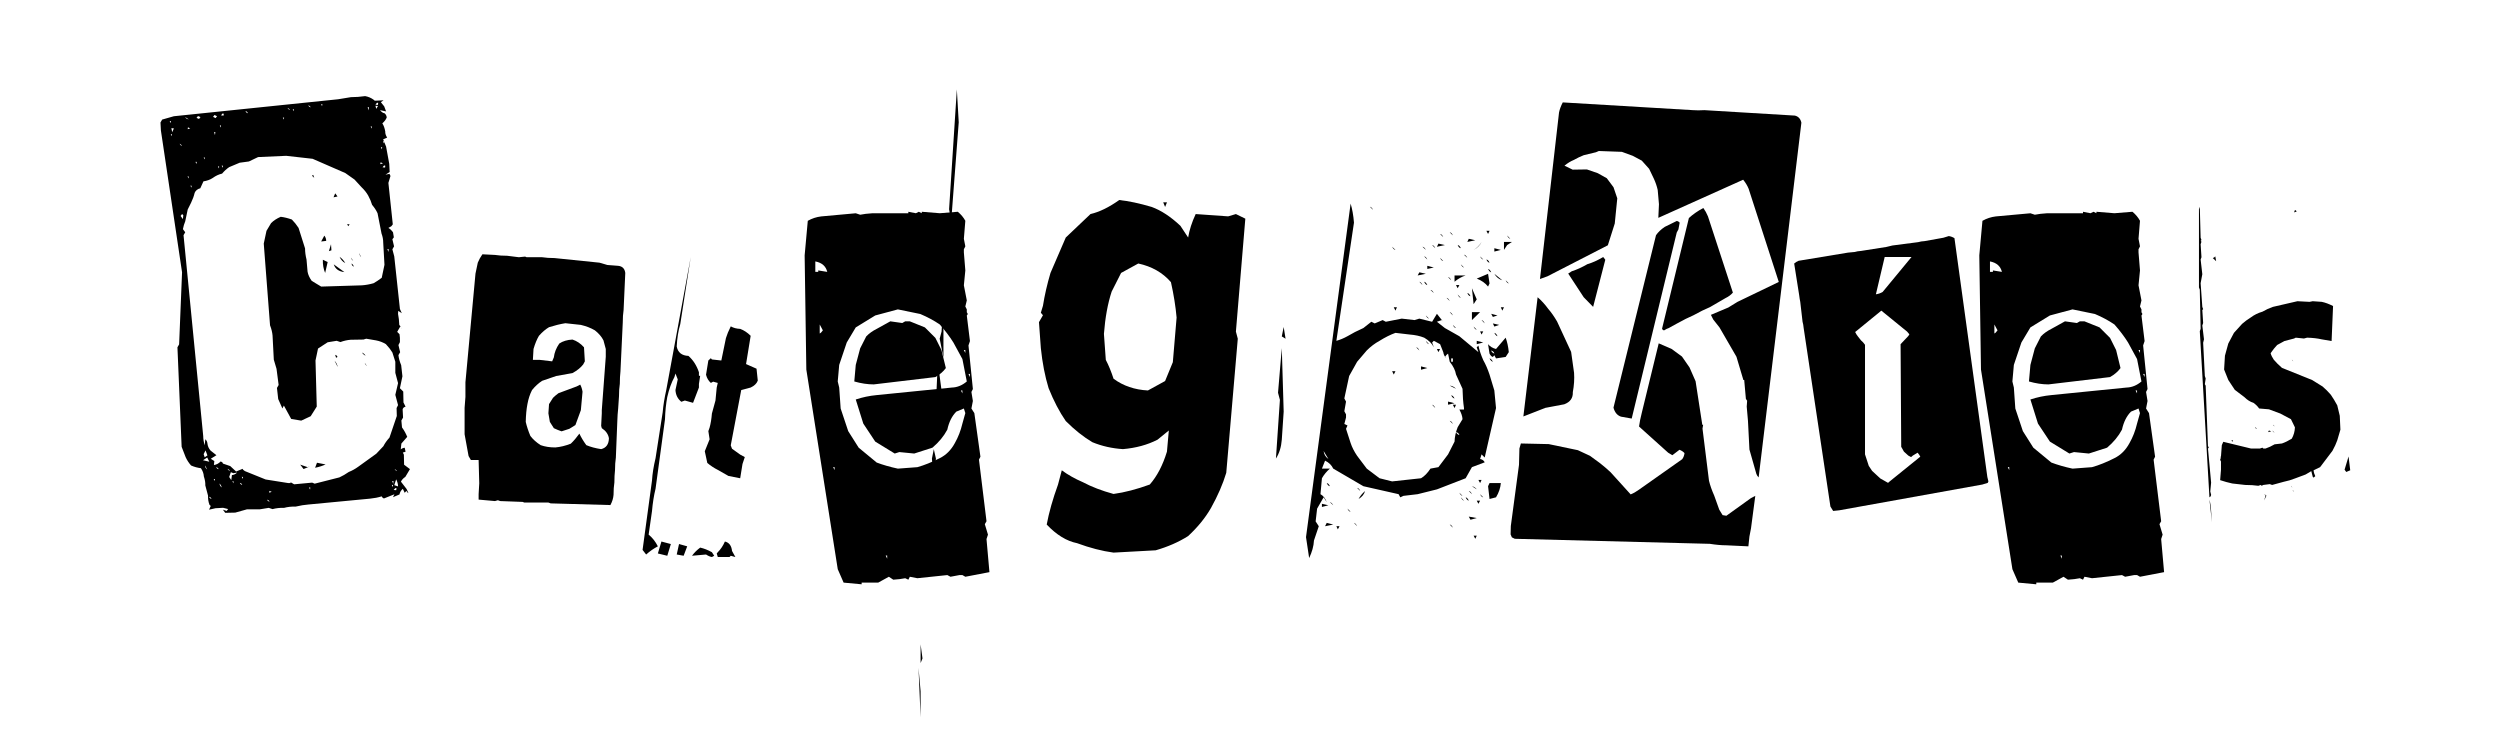 <?xml version="1.0" encoding="utf-8"?>
<!-- Generator: Adobe Illustrator 16.0.0, SVG Export Plug-In . SVG Version: 6.00 Build 0)  -->
<!DOCTYPE svg PUBLIC "-//W3C//DTD SVG 1.1//EN" "http://www.w3.org/Graphics/SVG/1.1/DTD/svg11.dtd">
<svg version="1.1" xmlns="http://www.w3.org/2000/svg" xmlns:xlink="http://www.w3.org/1999/xlink" x="0px" y="0px"
	 width="209.759px" height="62.361px" viewBox="0 0 209.759 62.361" enable-background="new 0 0 209.759 62.361"
	 xml:space="preserve">
<g id="Layer_1">
</g>
<g id="Blindman">
</g>
<g id="Compliments">
</g>
<g id="HAT">
</g>
<g id="speech">
</g>
<g id="TREX_ARMS">
</g>
<g id="slim_shady">
</g>
<g id="TIMEOUT">
</g>
<g id="Truth_or_Dare">
</g>
<g id="ARM_WRESTLE">
</g>
<g id="musical_chairs">
</g>
<g id="never_have_i_ever">
</g>
<g id="Trivia">
</g>
<g id="Drink_Pulling">
</g>
<g id="Sharing_is_Caring">
</g>
<g id="Not_It">
</g>
<g id="Cocktail_of_Doom">
</g>
<g id="Heads_up">
</g>
<g id="Archenemy">
</g>
<g id="battle_of_the_sexes">
</g>
<g id="one_must_drink">
</g>
<g id="rainbow_connection">
</g>
<g id="social_drinking">
</g>
<g id="Spin_the_bottle">
</g>
<g id="accents">
</g>
<g id="Slap">
</g>
<g id="down_the_hatch">
</g>
<g id="rubiks_cube">
</g>
<g id="bar_tender">
</g>
<g id="codenames">
</g>
<g id="hand_switch">
</g>
<g id="make_a_rule">
</g>
<g id="no_guts_no_glory">
</g>
<g id="pass">
</g>
<g id="santa">
</g>
<g id="snake_eyes">
</g>
<g id="bodyguard">
</g>
<g id="threeman">
</g>
<g id="_x32__truths_and_a_lie">
</g>
<g id="cray_cray_cat_lady">
</g>
<g id="siblings">
</g>
<g id="later">
</g>
<g id="waterfall">
</g>
<g id="cheers">
</g>
<g id="rhyme">
</g>
<g id="categories">
	<g>
		<path d="M30.639,8.064c0.258,0.047,0.492,0.146,0.703,0.299l0.105,0.088l0.738-0.035l-0.229,0.158l0.281,0.352l0.158,0.422
			l-0.51-0.105c0.117,0.152,0.246,0.24,0.387,0.264c0.105,0.094,0.164,0.211,0.176,0.352c-0.07,0.176-0.193,0.34-0.369,0.492
			c0.117,0.176,0.199,0.404,0.246,0.686c-0.012,0.152,0.041,0.322,0.158,0.51l-0.334,0.141l0.246,0.615l0.264,1.441l0.035,0.686
			l-0.352,0.229l0.334-0.07l0.088,0.176l-0.176,0.58l0.369,3.48l-0.123,0.158l-0.246,0.141c0.141,0.082,0.27,0.205,0.387,0.369
			l0.07,0.422l-0.123,0.158l0.141,0.598l-0.141,0.246l0.158,0.598l0.475,4.412l0.158,0.352l-0.299-0.193l-0.018,0.246
			c0.059,0.281,0.094,0.592,0.105,0.932c0.105,0.105,0.164,0.223,0.176,0.352l-0.07-0.264l-0.281,0.492l0.193,0.193
			c0.035,0.188,0.047,0.41,0.035,0.668l-0.123,0.246l0.141,0.598l-0.141,0.246c0.023,0.246,0.1,0.527,0.229,0.844l0.105,0.932
			l-0.211,1.002l0.281,0.281l0.018,0.914l0.176,0.352c-0.141,0.035-0.223,0.111-0.246,0.229l0.035,0.686l-0.141,0.246l0.053,0.58
			c0.164,0.223,0.311,0.486,0.439,0.791l-0.492,0.563l-0.053,0.492c0.094-0.082,0.205-0.129,0.334-0.141l0.07,0.334l-0.229,0.07
			l0.088,0.176l0.018,0.844l0.492,0.369l-0.387,0.65c-0.176,0.117-0.299,0.252-0.369,0.404l0.475,0.615l0.158,0.352
			c-0.07-0.035-0.129-0.1-0.176-0.193l-0.141,0.158l-0.158-0.334c-0.152,0.129-0.246,0.287-0.281,0.475l-0.545,0.229l0.123-0.246
			l-0.879,0.352c-0.082-0.023-0.146-0.082-0.193-0.176c-0.293,0.094-0.621,0.158-0.984,0.193l-5.168,0.492
			c-0.316,0.023-0.674,0.082-1.072,0.176c-0.34-0.012-0.662,0.023-0.967,0.105c-0.34-0.012-0.662,0.023-0.967,0.105l-0.316-0.105
			l-0.756,0.123h-1.072L19.74,43.01l-0.844,0.018l-0.193-0.264l0.316,0.105l0.123-0.158l-0.422-0.105l-0.633,0.035l-0.545,0.123
			l0.141-0.316l-0.105-0.088c-0.094-0.246-0.135-0.504-0.123-0.773l-0.229-0.861c0.012-0.223-0.029-0.475-0.123-0.756
			c-0.012-0.234-0.094-0.463-0.246-0.686c-0.281-0.035-0.557-0.111-0.826-0.229c-0.188-0.211-0.34-0.445-0.457-0.703L15.24,37.49
			l-0.352-8.35l0.141-0.246l0.246-6.047l-1.775-11.9l-0.035-0.668l0.141-0.246l0.984-0.281l13.781-1.424l1.072-0.176
			C29.83,8.152,30.229,8.123,30.639,8.064z M14.309,10.332l0.035-0.176h-0.105L14.309,10.332z M14.414,11.422l0.018-0.158h-0.105
			L14.414,11.422z M14.379,10.754l0.07,0.334l0.141-0.316L14.379,10.754z M15.082,12.055c0.012,0.082,0.076,0.146,0.193,0.193
			C15.252,12.189,15.188,12.125,15.082,12.055z M15.152,18.119l0.193,0.264l0.035-0.334l-0.105-0.088L15.152,18.119z M24.012,13.074
			l-2.355,0.105l-0.773,0.369l-0.773,0.105l-0.879,0.369c-0.211,0.141-0.41,0.322-0.598,0.545c-0.27,0.059-0.533,0.182-0.791,0.369
			c-0.211,0.141-0.469,0.234-0.773,0.281l-0.264,0.58c-0.234,0.059-0.393,0.188-0.475,0.387c-0.059,0.258-0.158,0.533-0.299,0.826
			l-0.281,0.563l-0.211,1.002c-0.082,0.188-0.146,0.404-0.193,0.65l0.193,0.264l-0.141,0.246l1.652,16.857
			c0,0.234,0.041,0.492,0.123,0.773l0.053-0.51c0.105,0.094,0.164,0.211,0.176,0.352c0.023,0.223,0.111,0.422,0.264,0.598
			l0.492,0.387l-0.475,0.299l0.299,0.193l-0.035,0.334c0.223-0.035,0.41-0.135,0.563-0.299c0.117,0.035,0.182,0.094,0.193,0.176
			l0.615,0.211l0.492,0.457l0.545-0.229c0.012,0.059,0.076,0.123,0.193,0.193l1.74,0.703l1.881,0.299h0.211v-0.07l0.299,0.176
			l1.512-0.141l0.211,0.088l2.074-0.527c0.258-0.117,0.521-0.27,0.791-0.457c0.27-0.105,0.533-0.252,0.791-0.439l1.512-1.09
			l0.598-0.633c0.117-0.234,0.287-0.475,0.51-0.721l0.615-1.811l-0.018-0.668l0.123-0.246l-0.229-0.861l0.229-0.984l-0.229-0.861
			v-0.932l-0.246-0.773c-0.141-0.234-0.322-0.469-0.545-0.703c-0.246-0.152-0.521-0.258-0.826-0.316l-0.826-0.141l-0.229,0.07
			l-1.072,0.018c-0.293,0.023-0.58,0.088-0.861,0.193l-0.316-0.105l-0.756,0.123l-0.809,0.527l-0.211,1.002l0.105,3.867l-0.51,0.809
			l-0.791,0.369l-0.844-0.141l-0.615-1.125l-0.123,0.246l-0.352-0.791l-0.105-0.932l0.141-0.246l-0.176-1.354l-0.229-0.773
			l-0.105-2.021c-0.023-0.27-0.094-0.557-0.211-0.861l-0.527-6.855l0.229-1.072l0.387-0.65c0.211-0.211,0.48-0.387,0.809-0.527
			c0.293,0.035,0.604,0.111,0.932,0.229c0.199,0.199,0.387,0.434,0.563,0.703l0.545,1.723c0,0.293,0.041,0.604,0.123,0.932
			l0.088,1.02c0.047,0.258,0.164,0.516,0.352,0.773l0.791,0.475l3.41-0.105c0.328-0.023,0.656-0.082,0.984-0.176
			c0.211-0.117,0.439-0.27,0.686-0.457l0.229-1.09l-0.105-1.863c0-0.258-0.047-0.51-0.141-0.756l-0.334-1.705
			c-0.105-0.234-0.258-0.469-0.457-0.703c-0.07-0.246-0.182-0.51-0.334-0.791c-0.141-0.246-0.328-0.48-0.563-0.703l-0.58-0.633
			l-0.773-0.545l-2.742-1.195L24.012,13.074z M15.539,9.822c0.047,0.105,0.146,0.17,0.299,0.193L15.539,9.822z M15.82,14.973
			l0.018-0.158l-0.105-0.018L15.82,14.973z M15.768,10.684l-0.018,0.158l0.211-0.07L15.768,10.684z M16.049,15.746l0.035-0.158
			l-0.105-0.018L16.049,15.746z M16.488,13.76l0.018-0.176H16.4L16.488,13.76z M16.488,9.893l0.211,0.088l0.123-0.158l-0.211-0.088
			L16.488,9.893z M17.385,38.387l-0.352,0.229l0.527,0.123L17.385,38.387z M17.174,13.373l0.018-0.158h-0.105L17.174,13.373z
			 M17.244,37.789l-0.158,0.316l0.088,0.264l0.229-0.158L17.244,37.789z M17.209,39.055c-0.012,0.117,0.047,0.229,0.176,0.334
			L17.209,39.055z M17.543,41.674c0.023,0.082,0.088,0.146,0.193,0.193C17.736,41.785,17.672,41.721,17.543,41.674z M17.877,9.805
			l0.211,0.105l0.123-0.158L18,9.646L17.877,9.805z M18.018,40.355l0.018-0.158H17.93L18.018,40.355z M17.965,11.07l0.07,0.264
			l0.035-0.246L17.965,11.07z M18.141,39.195c0.012,0.07,0.076,0.129,0.193,0.176C18.334,39.301,18.27,39.242,18.141,39.195z
			 M18.369,14.129l0.018-0.158l-0.105-0.018L18.369,14.129z M18.422,40.566c0,0.117,0.059,0.229,0.176,0.334
			C18.586,40.795,18.527,40.684,18.422,40.566z M18.527,10.701l0.018-0.176h-0.105L18.527,10.701z M18.545,9.682l0.211,0.018
			l0.018-0.158l-0.105-0.018L18.545,9.682z M18.686,14.076l0.018-0.176h-0.105L18.686,14.076z M19.283,39.529
			c-0.012-0.082-0.076-0.146-0.193-0.193C19.113,39.395,19.178,39.459,19.283,39.529z M19.371,39.617l-0.141,0.404l0.176,0.264
			l0.053-0.422c0.152-0.012,0.299-0.082,0.439-0.211l-0.316,0.053L19.371,39.617z M19.582,40.549l0.018-0.158l-0.105-0.018
			L19.582,40.549z M20.127,40.514c0.012,0.07,0.076,0.129,0.193,0.176C20.309,40.607,20.244,40.549,20.127,40.514z M20.373,40.18
			l0.018-0.158l-0.105-0.018L20.373,40.18z M20.602,9.313c0.012,0.082,0.076,0.146,0.193,0.193
			C20.783,9.424,20.719,9.359,20.602,9.313z M22.412,41.92c0.012,0.07,0.076,0.129,0.193,0.176
			C22.605,42.025,22.541,41.967,22.412,41.92z M22.605,41.182l-0.018,0.158l0.211-0.07L22.605,41.182z M23.818,10.033l0.018-0.158
			L23.73,9.857L23.818,10.033z M24.135,9.049c0.012,0.07,0.076,0.129,0.193,0.176C24.316,9.178,24.252,9.119,24.135,9.049z
			 M24.645,9.33l0.018-0.158h-0.105L24.645,9.33z M25.189,38.984l0.615,0.211l0.211-0.07l-0.545,0.229L25.189,38.984z M26.051,9.014
			c0-0.082-0.064-0.141-0.193-0.176C25.881,8.896,25.945,8.955,26.051,9.014z M26.016,41.076l0.018-0.176h-0.105L26.016,41.076z
			 M26.279,14.674l0.088,0.246l-0.193-0.176L26.279,14.674z M26.596,38.826l0.721,0.141c-0.246,0.117-0.539,0.211-0.879,0.281
			L26.596,38.826z M27.018,8.908l0.035-0.158l-0.105-0.018L27.018,8.908z M27.211,19.771c0.105,0.129,0.158,0.275,0.158,0.439
			l-0.422,0.053L27.211,19.771z M27.088,21.793l0.404,0.193L27.281,22.9C27.141,22.572,27.076,22.203,27.088,21.793z M27.773,20.492
			l0.035,0.51l-0.211,0.07L27.773,20.492z M28.125,16.221l0.193,0.264l-0.334,0.07L28.125,16.221z M28.002,22.18l0.896,0.65
			C28.43,22.783,28.131,22.566,28.002,22.18z M28.072,30.266c0.141,0.152,0.229,0.328,0.264,0.527L28.072,30.266z M28.125,29.773
			c0.082,0.012,0.146,0.07,0.193,0.176l-0.123,0.07L28.125,29.773z M28.494,21.547c0.199,0.141,0.357,0.316,0.475,0.527
			C28.758,21.969,28.6,21.793,28.494,21.547z M29.127,18.805l0.211,0.018l-0.123,0.158L29.127,18.805z M29.443,21.617l0.193,0.264
			C29.543,21.822,29.479,21.734,29.443,21.617z M29.496,22.109c0.094,0.059,0.158,0.146,0.193,0.264
			C29.572,22.326,29.508,22.238,29.496,22.109z M30.129,21.23l0.176,0.352C30.223,21.5,30.164,21.383,30.129,21.23z M30.375,29.58
			c0.129,0.059,0.229,0.146,0.299,0.264C30.545,29.785,30.445,29.697,30.375,29.58z M30.604,30.441l0.176,0.264
			C30.697,30.646,30.639,30.559,30.604,30.441z M30.85,8.996l0.07,0.264l0.035-0.264H30.85z M31.184,10.789l0.018-0.176h-0.105
			L31.184,10.789z M31.5,8.785l0.211,0.018l0.018-0.176h-0.105L31.5,8.785z M31.5,8.873l0.07,0.264l0.141-0.246L31.5,8.873z
			 M31.939,13.619l-0.035,0.158l0.229-0.07L31.939,13.619z M32.045,12.529l0.018-0.176h-0.105L32.045,12.529z M32.098,14.041
			l0.211,0.018l0.018-0.158l-0.105-0.018L32.098,14.041z M32.221,12.037l0.018-0.176h-0.105L32.221,12.037z M32.502,20.896
			l0.088,0.246l0.018-0.246H32.502z M32.959,40.865l0.018-0.176h-0.105L32.959,40.865z M32.906,40.355l0.088,0.246l0.018-0.246
			H32.906z M33.029,41.111l0.211,0.018l0.035-0.158l-0.105-0.018L33.029,41.111z M33.24,40.215l-0.158,0.492l0.316,0.105
			C33.398,40.625,33.346,40.426,33.24,40.215z M33.117,39.354c0.023,0.07,0.088,0.129,0.193,0.176
			C33.299,39.482,33.234,39.424,33.117,39.354z"/>
		<path d="M40.475,21.336l1.055,0.053c0.293,0.047,0.633,0.07,1.02,0.07l0.984,0.123l0.527-0.053l0.123,0.053h1.301
			c0.305,0.047,0.65,0.07,1.037,0.07l3.779,0.387l0.65,0.193l0.914,0.07c0.352,0.035,0.551,0.234,0.598,0.598l-0.141,3.111
			c-0.047,0.305-0.07,0.656-0.07,1.055l-0.193,4.096c-0.035,0.305-0.053,0.65-0.053,1.037c-0.047,0.305-0.07,0.656-0.07,1.055
			l-0.07,1.037c-0.035,0.305-0.059,0.65-0.07,1.037l-0.123,3.076c-0.047,0.305-0.07,0.65-0.07,1.037
			c-0.035,0.305-0.053,0.65-0.053,1.037c-0.047,0.305-0.07,0.65-0.07,1.037c-0.023,0.293-0.111,0.58-0.264,0.861l-5.01-0.141
			l-0.193-0.07H43.99l-0.141-0.053l-1.881-0.07l-0.193-0.07l-0.246,0.07l-1.371-0.123v-0.457l0.053-0.914l-0.053-1.951h-0.65
			l-0.193-0.334l-0.334-1.828v-2.215l0.07-0.914v-1.23l0.844-9.123l0.193-0.914C40.182,21.805,40.311,21.57,40.475,21.336z
			 M47.436,27.119c-0.434,0.07-0.891,0.182-1.371,0.334c-0.281,0.164-0.563,0.404-0.844,0.721c-0.176,0.293-0.328,0.662-0.457,1.107
			l-0.053,0.914h0.58l1.037,0.123l0.141-0.334c0.047-0.398,0.199-0.785,0.457-1.16c0.293-0.199,0.662-0.311,1.107-0.334
			c0.363,0.117,0.686,0.334,0.967,0.65l0.07,1.178l-0.141,0.264c-0.211,0.27-0.51,0.51-0.896,0.721l-1.371,0.246l-1.178,0.404
			c-0.305,0.199-0.586,0.457-0.844,0.773c-0.176,0.34-0.305,0.732-0.387,1.178c-0.082,0.422-0.129,0.92-0.141,1.494
			c0.082,0.363,0.211,0.756,0.387,1.178c0.211,0.281,0.498,0.539,0.861,0.773c0.363,0.129,0.773,0.193,1.23,0.193
			c0.422-0.035,0.855-0.141,1.301-0.316c0.246-0.234,0.486-0.516,0.721-0.844c0.141,0.305,0.334,0.627,0.58,0.967
			c0.363,0.152,0.779,0.264,1.248,0.334c0.422-0.105,0.639-0.41,0.65-0.914c-0.059-0.34-0.258-0.621-0.598-0.844l-0.053-0.193
			l0.053-1.055v-0.264l0.334-4.482v-0.65l-0.193-0.721c-0.152-0.305-0.393-0.586-0.721-0.844c-0.34-0.199-0.732-0.352-1.178-0.457
			L47.436,27.119z M48.684,32.27c0.094,0.176,0.158,0.375,0.193,0.598l-0.141,1.547l-0.457,1.248l-0.51,0.316l-0.65,0.211
			c-0.211-0.07-0.428-0.158-0.65-0.264l-0.334-0.527l-0.123-0.721l0.053-0.773l0.334-0.527c0.129-0.129,0.281-0.258,0.457-0.387
			l1.23-0.457C48.285,32.475,48.484,32.387,48.684,32.27z"/>
		<path d="M57.957,21.564l-0.879,5.625c-0.164,0.551-0.264,1.178-0.299,1.881c0.094,0.504,0.422,0.768,0.984,0.791
			c0.398,0.352,0.691,0.809,0.879,1.371v0.299h0.105l-0.105,0.686v0.299l-0.492,1.283l-0.686-0.193l-0.299,0.105
			c-0.305-0.246-0.469-0.574-0.492-0.984l0.193-0.896l-0.193-0.492l-0.088,0.299c-0.246,0.445-0.445,1.002-0.598,1.67
			c-0.105,0.551-0.17,1.178-0.193,1.881l-0.791,5.818c-0.141,0.574-0.24,1.201-0.299,1.881l-0.281,1.969
			c0.316,0.258,0.574,0.586,0.773,0.984c-0.34,0.176-0.668,0.404-0.984,0.686l-0.299-0.387l0.791-5.818
			c0.035-0.574,0.135-1.201,0.299-1.881l0.598-3.85c0.047-0.563,0.146-1.184,0.299-1.863L57.957,21.564z M55.496,45.436l0.791,0.211
			l-0.299,0.984l-0.791-0.193L55.496,45.436z M56.973,45.646l0.686,0.193l-0.299,0.791l-0.58-0.105L56.973,45.646z M58.748,45.945
			c0.316,0.07,0.645,0.199,0.984,0.387l0.193,0.299l-0.193,0.105c-0.152-0.023-0.316-0.094-0.492-0.211l-1.178,0.105
			C58.25,46.373,58.479,46.145,58.748,45.945z M61.314,27.383c0.223,0.129,0.486,0.199,0.791,0.211
			c0.316,0.117,0.609,0.311,0.879,0.58l-0.387,2.373l0.879,0.387l0.105,1.002c-0.094,0.246-0.293,0.439-0.598,0.58l-0.791,0.211
			l-0.879,4.641l0.105,0.281l0.686,0.492l0.387,0.211l-0.193,0.58l-0.193,1.195l-0.984-0.193l-0.896-0.51
			c-0.305-0.152-0.598-0.346-0.879-0.58l-0.211-0.984l0.404-1.002l-0.105-0.686l0.105-0.299c0.094-0.34,0.158-0.732,0.193-1.178
			l0.299-1.09l0.105-1.09l0.088-0.387l-0.387-0.105l-0.193,0.105c-0.199-0.176-0.334-0.404-0.404-0.686l0.193-1.195l0.211-0.193
			l0.088,0.105l0.791,0.088l0.387-1.881C60.992,28.086,61.127,27.758,61.314,27.383z M60.822,45.436
			c0.352,0.082,0.551,0.346,0.598,0.791l0.281,0.51l-0.387-0.105l-0.105,0.105h-0.984l-0.088-0.299l0.088-0.105
			C60.471,46.086,60.67,45.787,60.822,45.436z"/>
		<path d="M76.213,17.768l0.633,0.123l0.246-0.123l0.246,0.123v-0.123l1.512,0.123l1.512-0.123c0.27,0.223,0.48,0.475,0.633,0.756
			l-0.123,1.512l0.123,0.633l-0.123,0.246v0.264l0.123,1.512l-0.123,1.248l0.246,1.266l-0.123,0.51l0.123,0.246v0.246
			c0.094,0.094,0.094,0.182,0,0.264l0.264,2.145l-0.123,0.369l0.369,3.656l-0.123,0.246l0.123,0.756l-0.123,0.633l0.246,0.387
			l0.51,3.656l-0.123,0.246l0.633,5.168l-0.141,0.246l0.264,0.879l-0.123,0.369l0.246,2.777l-2.021,0.387l-0.246-0.141h-0.246
			l-0.756,0.141l-0.264-0.141l-2.514,0.264l-0.633-0.123l-0.123,0.246l-0.264-0.123c-0.281,0.059-0.615,0.1-1.002,0.123
			l-0.369-0.246l-0.896,0.492h-1.389v0.141l-1.512-0.141l-0.492-1.125l-2.637-16.752l-0.141-9.58l0.264-2.9
			c0.352-0.199,0.727-0.322,1.125-0.369l2.9-0.264l0.369,0.123c0.293-0.059,0.633-0.1,1.02-0.123h3.023V17.768z M68.408,21.934
			v0.879h0.246v-0.123l0.756,0.123C69.293,22.332,68.959,22.039,68.408,21.934z M68.777,27.225v0.756
			c0.082-0.035,0.17-0.123,0.264-0.264L68.777,27.225z M70.025,39.441v-0.246h-0.123L70.025,39.441z M75.334,25.959l-1.898,0.51
			l-1.635,1.002l-0.756,1.266l-0.633,1.881l-0.123,1.389l0.123,0.51l0.123,1.758l0.633,1.898l0.879,1.389l1.512,1.248
			c0.527,0.199,1.119,0.369,1.775,0.51l1.635-0.123c0.586-0.164,1.213-0.416,1.881-0.756c0.527-0.258,0.949-0.68,1.266-1.266
			c0.281-0.492,0.492-1.037,0.633-1.635l0.246-0.879l-0.123-0.387l-0.633,0.264c-0.363,0.363-0.615,0.867-0.756,1.512
			c-0.293,0.551-0.709,1.055-1.248,1.512l-1.529,0.492l-1.248-0.123l-0.387,0.123l-1.635-1.002l-1.002-1.512l-0.633-2.021
			c0.563-0.188,1.148-0.311,1.758-0.369l6.311-0.633c0.445-0.012,0.861-0.182,1.248-0.51l-0.369-1.881l-0.756-1.389
			c-0.316-0.504-0.697-1.008-1.143-1.512c-0.48-0.328-1.025-0.621-1.635-0.879L75.334,25.959z M74.701,26.961l1.002,0.141
			l0.246-0.141h0.387l1.266,0.51l0.879,0.879l0.51,1.02l0.369,1.512c-0.211,0.293-0.504,0.545-0.879,0.756l-5.168,0.615
			c-0.516,0-1.061-0.082-1.635-0.246l0.123-1.389l0.369-1.389l0.51-1.002c0.234-0.246,0.527-0.457,0.879-0.633L74.701,26.961z
			 M74.438,46.877v-0.264h-0.123L74.438,46.877z M80.748,33.008v-0.246h-0.123L80.748,33.008z M80.994,29.615v-0.246h-0.123
			L80.994,29.615z M81.381,31.637v-0.264h-0.123L81.381,31.637z"/>
		<path d="M77.066,56.035l0.176,1.969v2.18L77.066,56.035z M77.242,54.066l0.158,1.178l-0.158,0.387V54.066z M78.35,37.684
			l0.176,0.791l-0.176,2.18l-0.158-2.18L78.35,37.684z M78.684,30.389L79,32.762l-0.316,2.566l-0.158-1.389L78.684,30.389z
			 M79.475,20.334l0.158,2.566l-0.475,4.729v2.373l-0.316-1.582L79,27.822L79.475,20.334z M80.283,7.502l0.158,2.76l-0.633,8.297
			l-0.176-1.002L80.283,7.502z M93.906,16.783c0.785,0.082,1.693,0.275,2.725,0.58c0.797,0.293,1.6,0.82,2.408,1.582l0.65,0.984
			c0.105-0.633,0.316-1.289,0.633-1.969l2.725,0.193l0.65-0.193l0.791,0.387l-0.791,9.475l0.158,0.598l-0.967,11.25
			c-0.281,0.938-0.709,1.922-1.283,2.953c-0.469,0.82-1.107,1.605-1.916,2.355c-0.797,0.504-1.705,0.902-2.725,1.195l-3.533,0.193
			c-0.961-0.129-1.98-0.393-3.059-0.791c-0.879-0.176-1.729-0.697-2.549-1.564c0.188-1.008,0.504-2.127,0.949-3.357l0.316-1.195
			c0.504,0.375,1.096,0.709,1.775,1.002c0.727,0.387,1.582,0.715,2.566,0.984c0.938-0.129,1.951-0.393,3.041-0.791
			c0.609-0.691,1.09-1.611,1.441-2.76l0.158-1.775l-0.949,0.773c-0.844,0.434-1.811,0.697-2.9,0.791
			c-0.914-0.059-1.77-0.252-2.566-0.58c-0.75-0.445-1.494-1.037-2.232-1.775c-0.527-0.762-1.008-1.682-1.441-2.76
			c-0.305-0.996-0.521-2.115-0.65-3.357l-0.158-2.18l0.334-0.58l-0.176-0.211l0.176-0.58c0.141-0.891,0.352-1.811,0.633-2.76
			l1.283-2.971l2.074-1.969C92.248,17.785,93.051,17.393,93.906,16.783z M95.506,22.109L94.064,22.9l-0.791,1.564
			c-0.328,0.996-0.545,2.18-0.65,3.551l0.158,2.18c0.234,0.445,0.451,0.973,0.65,1.582c0.809,0.598,1.77,0.926,2.883,0.984
			l1.441-0.791l0.65-1.582l0.316-3.744c-0.082-0.926-0.24-1.916-0.475-2.971C97.557,22.877,96.643,22.355,95.506,22.109z
			 M97.598,16.977h0.316l-0.158,0.387L97.598,16.977z M107.547,29.211l0.158,5.326l-0.158,2.355
			c-0.047,0.621-0.211,1.148-0.492,1.582l0.334-4.922l-0.158-0.598L107.547,29.211z M107.705,27.436l0.158,0.984l-0.316-0.193
			L107.705,27.436z"/>
		<path d="M113.322,17.082c0.141,0.469,0.234,1.002,0.281,1.6l-1.477,9.914c0.305-0.082,0.615-0.211,0.932-0.387
			c0.387-0.234,0.832-0.463,1.336-0.686l0.668-0.527l0.281,0.141l0.668-0.281l0.264,0.141l1.336-0.264l1.072,0.123l0.404-0.123
			l1.072,0.264l0.404-0.668l0.527,0.668l-0.123-0.141l-0.404,0.141l0.668,0.527l1.213,0.686l1.6,1.336l-0.141-0.404L124.045,29
			c0.082,0.387,0.217,0.791,0.404,1.213c0.199,0.352,0.375,0.756,0.527,1.213l0.404,1.336l0.141,1.477l-0.949,4.148l-0.264-0.264
			l-0.123,0.387c0.188,0.035,0.316,0.129,0.387,0.281l-1.072,0.404l-0.527,0.932l-2.408,0.932l-1.617,0.404l-1.195,0.141
			l-0.264,0.123l-0.141-0.264l-2.953-0.668l-2.531-1.477c-0.141-0.293-0.369-0.516-0.686-0.668l-0.264,0.668h0.668
			c-0.281,0.246-0.504,0.516-0.668,0.809l-0.123,1.336c0.234,0.129,0.41,0.352,0.527,0.668l-0.264-0.404l-0.545,0.949l-0.123,1.072
			l0.264,0.404l-0.404,1.195c-0.023,0.469-0.158,0.961-0.404,1.477l-0.264-1.758L113.322,17.082z M110.914,42.271l0.545,0.123
			l-0.545,0.141V42.271z M111.055,37.842c0.035,0.281,0.17,0.504,0.404,0.668L111.055,37.842z M111.318,43.871l0.545,0.141
			l-0.686,0.141L111.318,43.871z M111.318,40.531c0.105,0.012,0.193,0.1,0.264,0.264C111.477,40.783,111.389,40.695,111.318,40.531z
			 M111.582,42.131c0.105,0.023,0.199,0.111,0.281,0.264L111.582,42.131z M112.127,44.152h0.264l-0.141,0.264L112.127,44.152z
			 M117.084,27.928c-0.422,0.152-0.867,0.375-1.336,0.668c-0.387,0.211-0.744,0.48-1.072,0.809l-0.809,0.949l-0.668,1.195
			l-0.404,1.881l0.141,0.264l-0.141,0.809l0.141,0.264v0.264l-0.141,0.545l0.264,0.123l-0.123,0.281l0.387,1.195
			c0.117,0.352,0.299,0.709,0.545,1.072l0.809,1.072l1.072,0.809l1.055,0.264l2.426-0.264c0.281-0.164,0.545-0.434,0.791-0.809
			l0.668-0.123l0.809-1.072l0.545-1.072c0.012-0.398,0.1-0.803,0.264-1.213l0.404-0.668c-0.012-0.234-0.1-0.504-0.264-0.809h0.387
			v-0.123c-0.07-0.469-0.111-1.008-0.123-1.617l-0.545-1.195c-0.059-0.352-0.234-0.709-0.527-1.072l-0.141-0.686
			c-0.082,0.047-0.17,0.141-0.264,0.281l0.141,0.123c-0.152-0.129-0.246-0.305-0.281-0.527l-0.264-0.668l-0.527-0.281l-0.141,0.141
			l0.141,0.404c-0.152-0.316-0.422-0.586-0.809-0.809c-0.352-0.141-0.756-0.229-1.213-0.264L117.084,27.928z M113.322,42.939
			c-0.105-0.012-0.193-0.1-0.264-0.264L113.322,42.939z M113.604,43.871c0.094,0.023,0.182,0.117,0.264,0.281L113.604,43.871z
			 M113.867,40.936c0.105,0.012,0.193,0.1,0.264,0.264L113.867,40.936z M114.535,41.199c-0.082,0.281-0.264,0.504-0.545,0.668
			C114.119,41.621,114.301,41.398,114.535,41.199z M114.939,17.346c0.105,0.023,0.193,0.111,0.264,0.264L114.939,17.346z
			 M117.084,20.967c-0.105-0.012-0.199-0.1-0.281-0.264L117.084,20.967z M116.803,31.145h0.281l-0.141,0.281L116.803,31.145z
			 M116.943,25.783h0.264l-0.123,0.281L116.943,25.783z M118.824,29.141c0.105,0.012,0.193,0.1,0.264,0.264L118.824,29.141z
			 M119.088,22.848l0.545,0.123l-0.686,0.141L119.088,22.848z M119.088,23.639c0.105,0.023,0.193,0.117,0.264,0.281L119.088,23.639z
			 M119.229,30.74l0.527,0.141l-0.527,0.141V30.74z M119.352,20.703c0.105,0.012,0.199,0.1,0.281,0.264L119.352,20.703z
			 M119.492,21.512c0.105,0.012,0.193,0.1,0.264,0.264L119.492,21.512z M119.492,23.639c0.105,0.023,0.193,0.117,0.264,0.281
			C119.65,23.896,119.563,23.803,119.492,23.639z M119.896,26.732c-0.105-0.023-0.193-0.111-0.264-0.264L119.896,26.732z
			 M119.896,28.877c-0.105-0.023-0.193-0.117-0.264-0.281L119.896,28.877z M119.756,22.303l0.545,0.141l-0.545,0.123V22.303z
			 M120.02,24.324c0.105,0.012,0.199,0.1,0.281,0.264L120.02,24.324z M120.16,20.563c0.105,0.012,0.193,0.1,0.264,0.264
			L120.16,20.563z M120.16,33.957c0.105,0.023,0.193,0.117,0.264,0.281L120.16,33.957z M120.688,20.439l0.545,0.123l-0.668,0.141
			L120.688,20.439z M120.564,29.281h0.264l-0.141,0.264L120.564,29.281z M120.828,19.631c0.105,0.012,0.193,0.1,0.264,0.264
			L120.828,19.631z M121.092,21.898c-0.105-0.012-0.193-0.1-0.264-0.264L121.092,21.898z M121.373,24.992
			c0.094,0.012,0.182,0.1,0.264,0.264L121.373,24.992z M121.496,23.252c0.105,0.012,0.193,0.1,0.264,0.264L121.496,23.252z
			 M121.496,33.693l0.545,0.141l-0.545,0.123V33.693z M121.637,19.49c0.105,0.012,0.193,0.1,0.264,0.264L121.637,19.49z
			 M121.637,26.188c0.105,0.023,0.193,0.117,0.264,0.281L121.637,26.188z M121.637,32.357c0.199,0.012,0.375,0.1,0.527,0.264
			L121.637,32.357z M121.637,35.311c0.105,0.012,0.193,0.1,0.264,0.264L121.637,35.311z M121.637,44.012
			c0.105,0.012,0.193,0.1,0.264,0.264L121.637,44.012z M121.76,30.072v0.281h0.141v-0.281H121.76z M121.76,33.166
			c0.105,0.012,0.199,0.1,0.281,0.264C121.936,33.418,121.842,33.33,121.76,33.166z M122.164,27.523
			c-0.105-0.012-0.193-0.1-0.264-0.264L122.164,27.523z M121.9,33.957h0.264l-0.123,0.281L121.9,33.957z M122.041,23.111h0.932
			c-0.328,0.105-0.639,0.281-0.932,0.527V23.111z M122.164,23.92h0.281l-0.141,0.264L122.164,23.92z M122.164,36.242
			c0.035,0.117,0.129,0.205,0.281,0.264C122.422,36.389,122.328,36.301,122.164,36.242z M122.305,20.563
			c0.105,0.012,0.193,0.1,0.264,0.264C122.463,20.814,122.375,20.727,122.305,20.563z M122.568,24.992
			c-0.105-0.023-0.193-0.117-0.264-0.281L122.568,24.992z M122.709,41.604c-0.105-0.023-0.193-0.111-0.264-0.264L122.709,41.604z
			 M122.832,22.443c-0.094-0.012-0.182-0.1-0.264-0.264L122.832,22.443z M122.832,42.008c-0.094-0.023-0.182-0.117-0.264-0.281
			L122.832,42.008z M122.832,21.371c0.105,0.012,0.199,0.1,0.281,0.264L122.832,21.371z M122.973,41.727
			c0.105,0.023,0.193,0.117,0.264,0.281C123.131,41.984,123.043,41.891,122.973,41.727z M123.236,20.035l0.545,0.123l-0.668,0.141
			L123.236,20.035z M123.113,24.588c0.105,0.012,0.193,0.1,0.264,0.264C123.271,24.84,123.184,24.752,123.113,24.588z
			 M123.236,41.199c0.105,0.012,0.193,0.1,0.264,0.264L123.236,41.199z M123.236,43.344l0.668,0.123l-0.527,0.141L123.236,43.344z
			 M123.5,24.184l0.404,0.932l-0.264,0.404L123.5,24.184z M123.5,26.188h0.686l-0.686,0.668V26.188z M123.5,40.795
			c0.164,0.035,0.299,0.123,0.404,0.264L123.5,40.795z M124.309,20.299c-0.141,0.293-0.363,0.516-0.668,0.668
			C123.91,20.814,124.133,20.592,124.309,20.299z M123.904,27.664c-0.105-0.012-0.193-0.1-0.264-0.264L123.904,27.664z
			 M123.641,44.943h0.264l-0.123,0.264L123.641,44.943z M124.854,22.971l0.123,0.809l-0.123,0.264
			c-0.234-0.293-0.551-0.516-0.949-0.668L124.854,22.971z M123.904,28.596l0.545,0.141l-0.545,0.141V28.596z M123.904,42.008h0.281
			l-0.141,0.264L123.904,42.008z M124.045,40.268h0.264l-0.123,0.264L124.045,40.268z M124.449,21.775
			c-0.105-0.023-0.193-0.111-0.264-0.264L124.449,21.775z M124.186,27.805h0.264l-0.141,0.264L124.186,27.805z M124.449,41.727
			c-0.105-0.012-0.193-0.1-0.264-0.264L124.449,41.727z M124.309,26.855c0.105,0.023,0.193,0.117,0.264,0.281L124.309,26.855z
			 M124.713,19.367h0.264l-0.123,0.264L124.713,19.367z M124.713,21.775c0.105,0.012,0.193,0.1,0.264,0.264
			C124.871,22.027,124.783,21.939,124.713,21.775z M124.854,22.566c0.105,0.023,0.193,0.117,0.264,0.281
			C125.012,22.824,124.924,22.73,124.854,22.566z M126.33,28.332c0.129,0.352,0.217,0.756,0.264,1.213l-0.264,0.404l-0.809,0.123
			l-0.141-0.264l-0.123,0.141c-0.105-0.023-0.199-0.117-0.281-0.281l-0.123-0.791c0.164,0.199,0.387,0.334,0.668,0.404
			L126.33,28.332z M124.977,40.531h0.949c-0.035,0.41-0.17,0.809-0.404,1.195l-0.545,0.141l-0.123-1.072L124.977,40.531z
			 M124.977,30.072c0.105,0.023,0.199,0.117,0.281,0.281C125.152,30.33,125.059,30.236,124.977,30.072z M125.117,26.328l0.527,0.141
			l-0.387,0.123L125.117,26.328z M125.117,29.404c0.023,0.117,0.111,0.205,0.264,0.264C125.357,29.551,125.27,29.463,125.117,29.404
			z M125.258,27.137l0.527,0.123l-0.404,0.141L125.258,27.137z M125.381,20.826l0.545,0.141l-0.545,0.141V20.826z M125.381,22.971
			l0.668,0.545C125.768,23.434,125.545,23.252,125.381,22.971z M125.381,27.928c0.105,0.023,0.193,0.117,0.264,0.281
			C125.551,28.186,125.463,28.092,125.381,27.928z M125.926,25.783h0.264l-0.141,0.281L125.926,25.783z M126.189,20.299h0.668
			l-0.404,0.264l-0.264,0.404V20.299z M126.594,23.779c-0.105-0.012-0.193-0.1-0.264-0.264L126.594,23.779z M126.717,20.035
			c-0.105-0.023-0.193-0.117-0.264-0.281L126.717,20.035z"/>
		<path d="M139.172,28.807l1.09,0.475l0.861,0.633l0.633,0.914l0.51,1.16l0.563,3.656h0.07l-0.053,0.316l0.545,4.377
			c0.094,0.387,0.24,0.803,0.439,1.248l0.422,1.178l0.281,0.457l0.316,0.053l2.057-1.477l0.369-0.193l-0.281,2.127
			c-0.035,0.375-0.105,0.803-0.211,1.283l-0.088,0.826l-1.863-0.088c-0.398,0-0.855-0.041-1.371-0.123l-16.365-0.422l-0.246-0.123
			l-0.105-0.246l0.018-0.703l0.686-5.133l0.035-1.371l0.123-0.422l2.338,0.053l2.443,0.51l1.02,0.475l0.861,0.633
			c0.27,0.211,0.557,0.457,0.861,0.738l1.688,1.863c0.234-0.094,0.463-0.223,0.686-0.387l3.639-2.566
			c0.105-0.141,0.17-0.311,0.193-0.51c-0.105-0.117-0.246-0.211-0.422-0.281l-0.598,0.457l-0.352-0.211l-2.443-2.197
			c0.047-0.352,0.123-0.732,0.229-1.143L139.172,28.807z M129.012,24.939c0.316,0.27,0.615,0.598,0.896,0.984
			c0.246,0.281,0.492,0.633,0.738,1.055l1.178,2.549l0.246,1.758c0.035,0.516,0,1.055-0.105,1.617
			c0.023,0.492-0.217,0.832-0.721,1.02l-1.582,0.299l-1.846,0.721L129.012,24.939z M131.121,8.592l10.916,0.65
			c0.293,0.023,0.615,0.023,0.967,0l7.594,0.457c0.293,0.07,0.475,0.27,0.545,0.598l-3.586,29.76
			c-0.082-0.07-0.146-0.17-0.193-0.299l-0.58-2.039l-0.123-2.408l-0.105-1.195l0.035-0.492l-0.105-0.158l-0.141-1.582h-0.07
			l-0.58-1.951l-1.424-2.461l-0.527-0.668l-0.193-0.387l1.459-0.615l0.773-0.475l3.463-1.67l-2.531-7.822
			c-0.105-0.258-0.258-0.51-0.457-0.756l-7.119,3.199l0.053-1.143l-0.105-1.195c-0.07-0.316-0.176-0.627-0.316-0.932l-0.404-0.844
			l-0.615-0.686l-0.756-0.404l-0.914-0.334l-1.934-0.07l-0.246,0.105l-1.02,0.246c-0.27,0.105-0.551,0.24-0.844,0.404
			c-0.258,0.105-0.516,0.264-0.773,0.475l0.686,0.334l1.195-0.018l0.914,0.316l0.756,0.422l0.563,0.756l0.316,0.932l-0.211,2.109
			l-0.58,1.828l-5.063,2.602l-0.633,0.229l1.6-13.975C130.863,9.166,130.969,8.885,131.121,8.592z M134.514,21.564l0.176,0.229
			l-1.02,3.955l-0.791-0.809l-1.301-1.986l0.299-0.193c0.41-0.129,0.85-0.328,1.318-0.598
			C133.605,22.045,134.045,21.846,134.514,21.564z M140.684,18.541c0.094,0.012,0.176,0.059,0.246,0.141l-0.105,0.563l-0.141,0.264
			l-3.779,15.609l-0.896-0.158c-0.316-0.105-0.527-0.357-0.633-0.756l3.568-14.467c0.176-0.258,0.422-0.492,0.738-0.703
			L140.684,18.541z M142.916,17.451c0.152,0.211,0.281,0.445,0.387,0.703l2.092,6.398c-0.164,0.188-0.369,0.34-0.615,0.457
			l-1.301,0.756c-0.422,0.176-0.885,0.404-1.389,0.686c-0.41,0.176-0.867,0.404-1.371,0.686l-0.703,0.387
			c-0.117,0.035-0.246,0.1-0.387,0.193c-0.082,0-0.141-0.047-0.176-0.141l2.25-9.281C142.031,17.99,142.436,17.709,142.916,17.451z"
			/>
		<path d="M163.511,19.807c0.164,0.023,0.322,0.082,0.475,0.176l2.76,20.039l0.088,0.369l-0.053,0.123l-0.457,0.141l-12.006,2.162
			l-0.51,0.053c-0.07-0.105-0.146-0.229-0.229-0.369l-2.25-15.012c-0.012-0.164-0.041-0.328-0.088-0.492l-0.193-1.67
			c-0.035-0.164-0.064-0.346-0.088-0.545l-0.422-2.672c0.105-0.094,0.229-0.17,0.369-0.229l4.148-0.686l0.563-0.053
			c0.152-0.047,0.328-0.076,0.527-0.088l2.127-0.334l0.51-0.123l2.162-0.281c0.152-0.047,0.334-0.076,0.545-0.088l1.564-0.281
			L163.511,19.807z M157.851,26.064l-2.197,1.793c0.059,0.129,0.135,0.252,0.229,0.369l0.264,0.334
			c0.117,0.094,0.229,0.217,0.334,0.369v9.193l0.316,0.967l0.281,0.422l0.686,0.633l0.65,0.369l0.141-0.123l2.566-2.074
			c-0.047-0.105-0.123-0.217-0.229-0.334l-0.404,0.246l-0.141,0.123l-0.229-0.123l-0.369-0.334l-0.229-0.404l-0.053-8.613
			l0.65-0.686l0.088-0.141l-0.193-0.229L157.851,26.064z M158.132,21.564l-0.738,3.129c0.188-0.023,0.375-0.088,0.563-0.193
			l2.426-2.936H158.132z"/>
		<path d="M174.771,17.768l0.633,0.123l0.246-0.123l0.246,0.123v-0.123l1.512,0.123l1.512-0.123c0.27,0.223,0.48,0.475,0.633,0.756
			l-0.123,1.512l0.123,0.633l-0.123,0.246v0.264l0.123,1.512l-0.123,1.248l0.246,1.266l-0.123,0.51l0.123,0.246v0.246
			c0.094,0.094,0.094,0.182,0,0.264l0.264,2.145l-0.123,0.369l0.369,3.656l-0.123,0.246l0.123,0.756l-0.123,0.633l0.246,0.387
			l0.51,3.656l-0.123,0.246l0.633,5.168l-0.141,0.246l0.264,0.879l-0.123,0.369l0.246,2.777l-2.021,0.387l-0.246-0.141h-0.246
			l-0.756,0.141l-0.264-0.141l-2.514,0.264l-0.633-0.123l-0.123,0.246l-0.264-0.123c-0.281,0.059-0.615,0.1-1.002,0.123
			l-0.369-0.246l-0.896,0.492h-1.389v0.141l-1.512-0.141l-0.492-1.125l-2.637-16.752l-0.141-9.58l0.264-2.9
			c0.352-0.199,0.727-0.322,1.125-0.369l2.9-0.264l0.369,0.123c0.293-0.059,0.633-0.1,1.02-0.123h3.023V17.768z M166.966,21.934
			v0.879h0.246v-0.123l0.756,0.123C167.851,22.332,167.517,22.039,166.966,21.934z M167.335,27.225v0.756
			c0.082-0.035,0.17-0.123,0.264-0.264L167.335,27.225z M168.583,39.441v-0.246h-0.123L168.583,39.441z M173.892,25.959l-1.898,0.51
			l-1.635,1.002l-0.756,1.266l-0.633,1.881l-0.123,1.389l0.123,0.51l0.123,1.758l0.633,1.898l0.879,1.389l1.512,1.248
			c0.527,0.199,1.119,0.369,1.775,0.51l1.635-0.123c0.586-0.164,1.213-0.416,1.881-0.756c0.527-0.258,0.949-0.68,1.266-1.266
			c0.281-0.492,0.492-1.037,0.633-1.635l0.246-0.879l-0.123-0.387l-0.633,0.264c-0.363,0.363-0.615,0.867-0.756,1.512
			c-0.293,0.551-0.709,1.055-1.248,1.512l-1.529,0.492l-1.248-0.123l-0.387,0.123l-1.635-1.002l-1.002-1.512l-0.633-2.021
			c0.563-0.188,1.148-0.311,1.758-0.369l6.311-0.633c0.445-0.012,0.861-0.182,1.248-0.51l-0.369-1.881l-0.756-1.389
			c-0.316-0.504-0.697-1.008-1.143-1.512c-0.48-0.328-1.025-0.621-1.635-0.879L173.892,25.959z M173.259,26.961l1.002,0.141
			l0.246-0.141h0.387l1.266,0.51l0.879,0.879l0.51,1.02l0.369,1.512c-0.211,0.293-0.504,0.545-0.879,0.756l-5.168,0.615
			c-0.516,0-1.061-0.082-1.635-0.246l0.123-1.389l0.369-1.389l0.51-1.002c0.234-0.246,0.527-0.457,0.879-0.633L173.259,26.961z
			 M172.995,46.877v-0.264h-0.123L172.995,46.877z M179.306,33.008v-0.246h-0.123L179.306,33.008z M179.552,29.615v-0.246h-0.123
			L179.552,29.615z M179.938,31.637v-0.264h-0.123L179.938,31.637z"/>
		<path d="M184.571,17.346l0.07,2.602l0.07,0.193l-0.07,0.07l0.07,0.07l-0.07,0.211l0.07,1.09l-0.07,0.193l0.141,1.23l-0.141,0.756
			l0.141,1.986l0.07,0.193l-0.07,0.07l0.07,1.09l-0.07,0.211l0.141,1.16l-0.07,0.281l0.141,2.795l0.07,0.211l-0.07,0.475l0.07,0.123
			l0.193,5.063l0.07,0.141l-0.07,0.07l0.264,2.865l-0.07,0.738l0.07,0.281c-0.012,0.105-0.059,0.176-0.141,0.211l-0.809-13.939
			l0.07-0.193l-0.07-3.287l-0.07-0.193v-6.557L184.571,17.346z M185.38,41.92c0.082,0.305,0.129,0.627,0.141,0.967l0.07,0.949
			L185.38,41.92z M185.872,21.512l0.07,0.404l-0.281-0.264C185.743,21.629,185.813,21.582,185.872,21.512z M192.763,25.273
			l1.02,0.053l0.264-0.053l0.756,0.053c0.293,0.059,0.609,0.176,0.949,0.352l-0.123,2.936l-0.826-0.141
			c-0.352-0.082-0.762-0.129-1.23-0.141l-0.264,0.07l-0.686-0.07l-0.141,0.07l-0.809,0.211l-0.615,0.334
			c-0.188,0.199-0.369,0.428-0.545,0.686c0.047,0.176,0.135,0.357,0.264,0.545c0.188,0.223,0.416,0.451,0.686,0.686l2.531,1.02
			l0.879,0.545c0.223,0.188,0.451,0.416,0.686,0.686c0.188,0.27,0.369,0.568,0.545,0.896l0.211,0.879l0.053,1.16l-0.264,0.896
			c-0.094,0.27-0.229,0.563-0.404,0.879l-1.037,1.371l-0.545,0.264c0.012,0.164,0.059,0.328,0.141,0.492l-0.141,0.123l-0.07-0.07
			l-0.123-0.475l-0.475,0.281l-0.896,0.334c-0.293,0.117-0.609,0.211-0.949,0.281l-0.967,0.264l-0.193-0.07l-0.545,0.07l-0.141,0.07
			l-0.07-0.07l-0.211,0.07c-0.316-0.047-0.68-0.07-1.09-0.07l-1.09-0.123c-0.328-0.07-0.668-0.164-1.02-0.281l0.07-0.879v-0.686
			l-0.07-0.141l0.07-0.211h-0.07l0.07-0.07l0.07-0.949l0.123-0.281l2.32,0.563h0.756l0.211-0.07l0.07,0.07h0.193
			c0.246-0.082,0.498-0.199,0.756-0.352l0.615-0.07c0.27-0.094,0.545-0.229,0.826-0.404c0.164-0.293,0.252-0.609,0.264-0.949
			l-0.334-0.686l-0.896-0.475l-0.949-0.352l-0.826-0.07c-0.117-0.176-0.275-0.334-0.475-0.475c-0.27-0.082-0.521-0.24-0.756-0.475
			l-0.809-0.615l-0.545-0.826l-0.352-0.879l0.07-1.16l0.281-1.02l0.475-0.896l0.686-0.756c0.211-0.188,0.457-0.369,0.738-0.545
			c0.281-0.211,0.604-0.369,0.967-0.475c0.281-0.164,0.574-0.299,0.879-0.404L192.763,25.273z M187.226,36.945h0.141l-0.07,0.123
			L187.226,36.945z M189.212,35.855c0.047,0,0.094,0.041,0.141,0.123C189.294,35.979,189.247,35.938,189.212,35.855z
			 M189.968,41.445l0.193,0.141l-0.193,0.404l0.123-0.404L189.968,41.445z M190.372,36.119l0.193,0.07l-0.264,0.07L190.372,36.119z
			 M190.636,36.119c0.094,0.047,0.164,0.117,0.211,0.211L190.636,36.119z M190.706,35.645c0.059,0.012,0.105,0.059,0.141,0.141
			L190.706,35.645z M192.341,40.9c-0.047-0.012-0.088-0.059-0.123-0.141L192.341,40.9z M192.288,30.178
			c0.047,0.012,0.088,0.059,0.123,0.141L192.288,30.178z M192.481,41.234c-0.047,0-0.094-0.041-0.141-0.123L192.481,41.234z
			 M192.552,17.627c0.07,0.012,0.117,0.053,0.141,0.123l-0.211,0.07L192.552,17.627z M197.052,38.299l0.141,1.16l-0.334,0.141
			l-0.141-0.193L197.052,38.299z"/>
	</g>
</g>
<g id="tits">
</g>
<g id="dicks">
</g>
<g id="questions">
</g>
<g id="double_hands">
</g>
<g id="take_2">
</g>
<g id="take_3">
</g>
<g id="give_3">
</g>
<g id="give_2">
</g>
<g id="rewind">
</g>
<g id="Cryptkeeper">
</g>
<g id="Take_2_and_Redo">
</g>
<g id="Embryo">
</g>
<g id="I_am_Groot">
</g>
<g id="Mini_Me">
</g>
<g id="Ditto_1_">
</g>
</svg>
